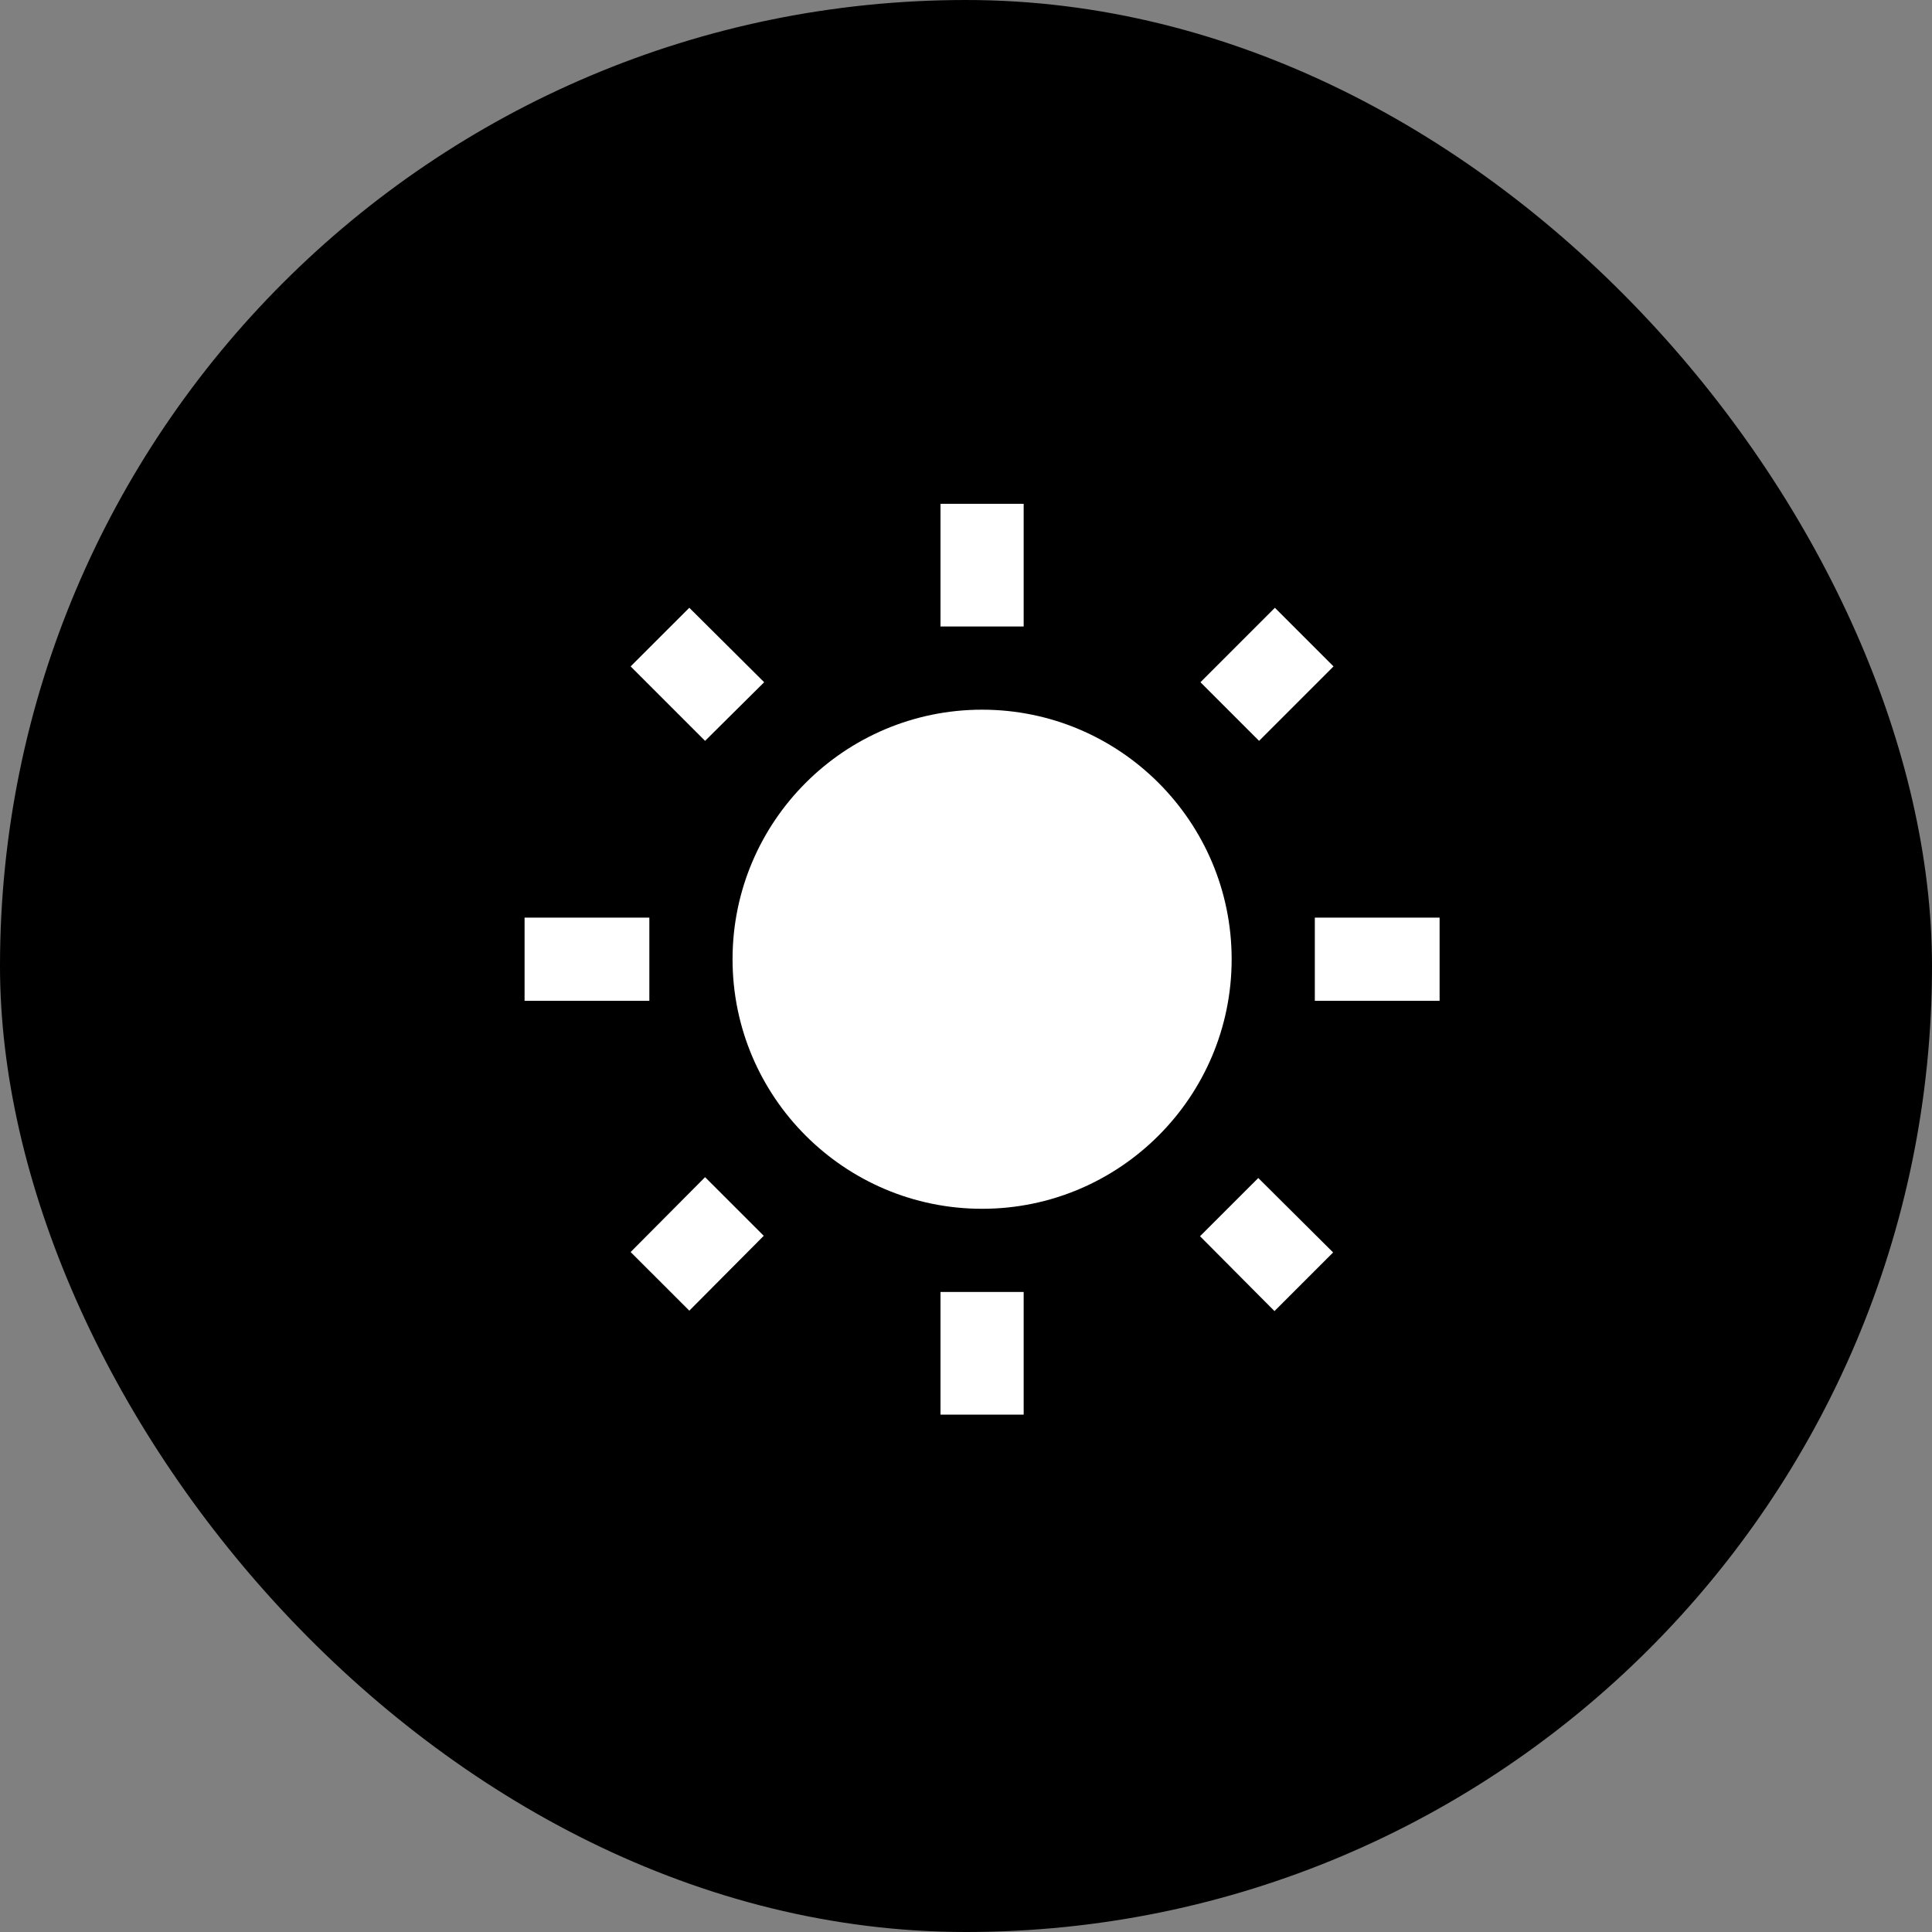 <svg width="60" height="60" viewBox="0 0 60 60" fill="none" xmlns="http://www.w3.org/2000/svg">
<rect x="0" y="0" width="60" height="60" fill="#808080" stroke="none"/>
<g clip-path="url(#clip0_348_1618)">
<rect width="60" height="60" fill="black"/>
<path d="M23.732 21.187L21.407 18.875L19.585 20.696L21.897 23.008L23.732 21.187ZM20.166 28.498H16.291V31.081H20.166V28.498ZM31.791 15.646H29.208V19.456H31.791V15.646V15.646ZM41.414 20.696L39.593 18.875L37.281 21.187L39.102 23.008L41.414 20.696ZM37.268 38.392L39.58 40.717L41.401 38.896L39.077 36.584L37.268 38.392ZM40.833 28.498V31.081H44.708V28.498H40.833ZM30.5 22.04C26.224 22.04 22.75 25.514 22.75 29.79C22.75 34.065 26.224 37.54 30.5 37.54C34.775 37.54 38.25 34.065 38.25 29.79C38.25 25.514 34.775 22.04 30.5 22.04ZM29.208 43.933H31.791V40.123H29.208V43.933ZM19.585 38.883L21.407 40.704L23.719 38.379L21.897 36.558L19.585 38.883Z" fill="white"/>
</g>
<defs>
<clipPath id="clip0_348_1618">
<rect width="60" height="60" rx="30" fill="white"/>
</clipPath>
</defs>
</svg>
